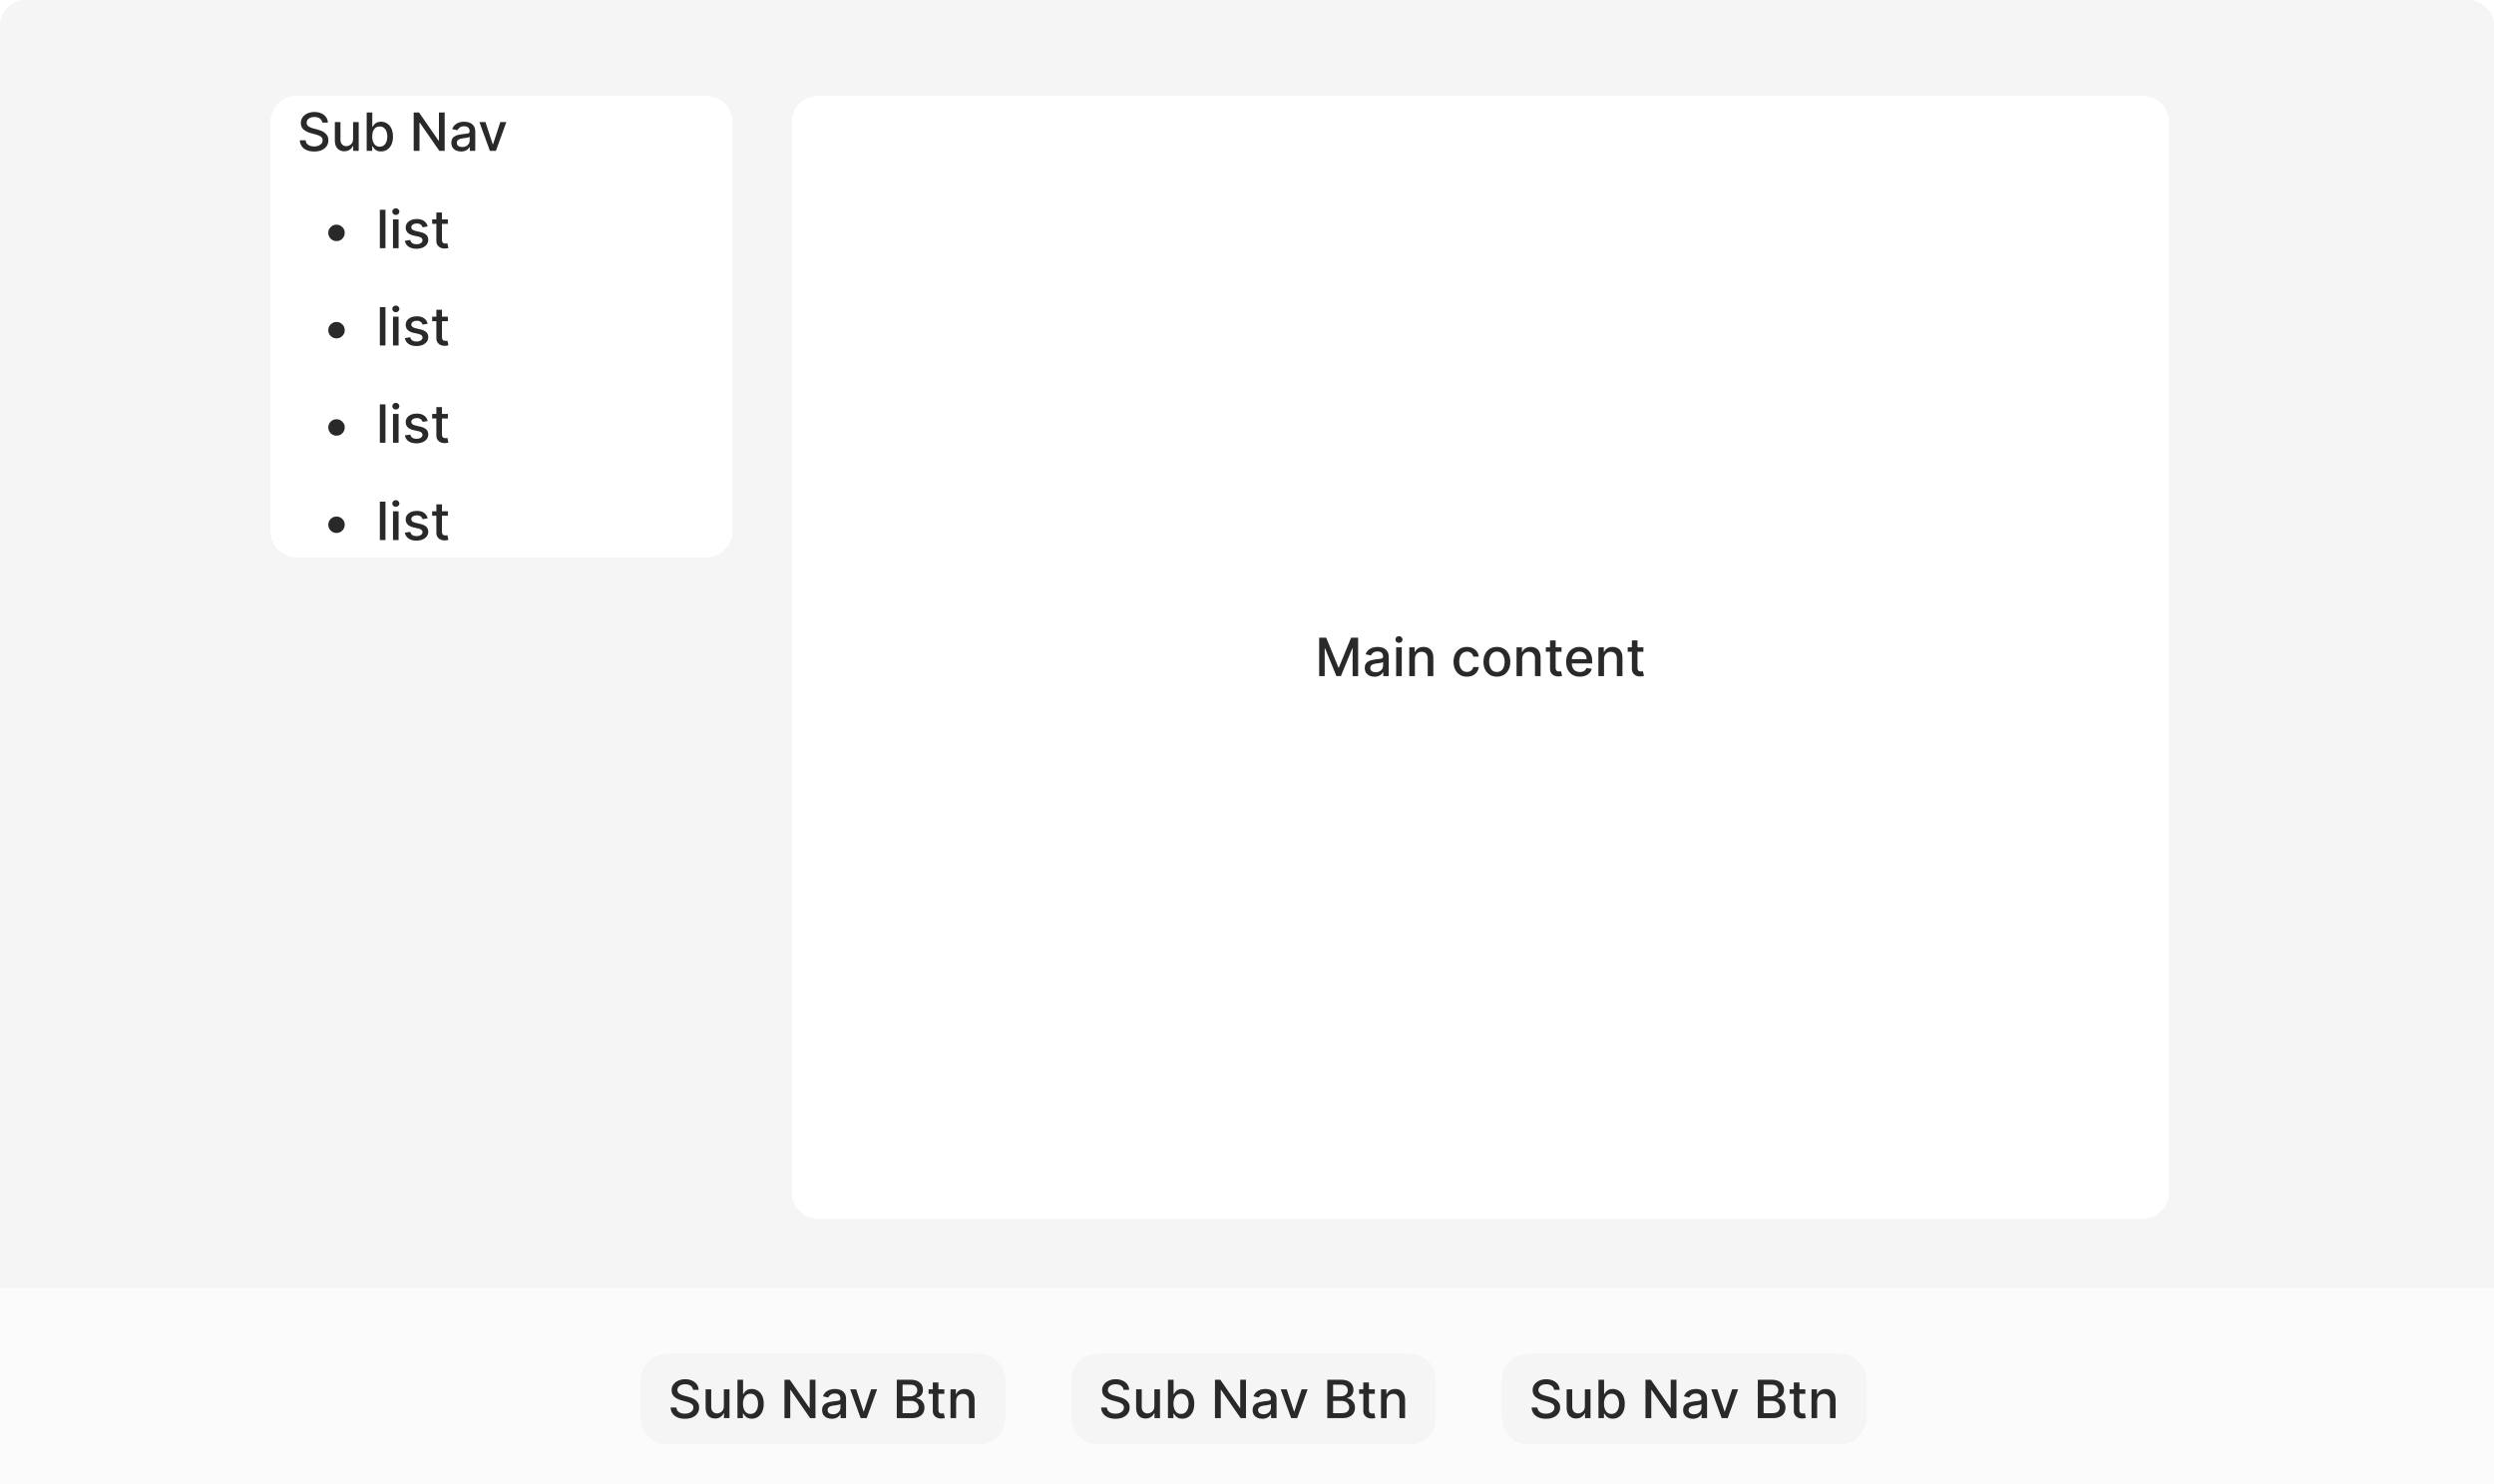<svg width="1512" height="900" viewBox="0 0 1512 900" fill="none" xmlns="http://www.w3.org/2000/svg">
<g clip-path="url(#clip0_1333_1031)">
<path d="M0 16C0 7.163 7.163 0 16 0H1496C1504.84 0 1512 7.163 1512 16V900H0V16Z" fill="#F5F5F5"/>
<rect width="1512" height="781" fill="#F5F5F5"/>
<g filter="url(#filter0_d_1333_1031)">
<path d="M160 66C160 57.163 167.163 50 176 50H424C432.837 50 440 57.163 440 66V314C440 322.837 432.837 330 424 330H176C167.163 330 160 322.837 160 314V66Z" fill="white" shape-rendering="crispEdges"/>
<path d="M191.375 66.341C191.254 65.265 190.754 64.432 189.875 63.841C188.996 63.242 187.89 62.943 186.557 62.943C185.602 62.943 184.777 63.095 184.08 63.398C183.383 63.693 182.841 64.102 182.455 64.625C182.076 65.14 181.886 65.727 181.886 66.386C181.886 66.939 182.015 67.417 182.273 67.818C182.538 68.22 182.883 68.557 183.307 68.829C183.739 69.095 184.201 69.318 184.693 69.5C185.186 69.674 185.659 69.818 186.114 69.932L188.386 70.523C189.129 70.704 189.89 70.951 190.67 71.261C191.451 71.572 192.174 71.981 192.841 72.489C193.508 72.996 194.045 73.625 194.455 74.375C194.871 75.125 195.08 76.023 195.08 77.068C195.08 78.386 194.739 79.557 194.057 80.579C193.383 81.602 192.402 82.409 191.114 83C189.833 83.591 188.284 83.886 186.466 83.886C184.723 83.886 183.216 83.61 181.943 83.057C180.67 82.504 179.674 81.72 178.955 80.704C178.235 79.682 177.837 78.47 177.761 77.068H181.284C181.352 77.909 181.625 78.61 182.102 79.171C182.587 79.724 183.205 80.136 183.955 80.409C184.712 80.674 185.542 80.807 186.443 80.807C187.436 80.807 188.318 80.651 189.091 80.341C189.871 80.023 190.485 79.583 190.932 79.023C191.379 78.454 191.602 77.792 191.602 77.034C191.602 76.345 191.405 75.78 191.011 75.341C190.625 74.901 190.098 74.538 189.432 74.25C188.773 73.962 188.027 73.708 187.193 73.489L184.443 72.739C182.58 72.231 181.102 71.485 180.011 70.5C178.928 69.515 178.386 68.212 178.386 66.591C178.386 65.25 178.75 64.079 179.477 63.08C180.205 62.08 181.189 61.303 182.432 60.75C183.674 60.189 185.076 59.909 186.636 59.909C188.212 59.909 189.602 60.186 190.807 60.739C192.019 61.292 192.973 62.053 193.67 63.023C194.367 63.985 194.731 65.091 194.761 66.341H191.375ZM210.06 76.261V66.046H213.469V83.5H210.128V80.477H209.946C209.545 81.409 208.901 82.186 208.014 82.807C207.135 83.421 206.041 83.727 204.73 83.727C203.609 83.727 202.616 83.481 201.753 82.989C200.897 82.489 200.223 81.75 199.73 80.773C199.245 79.796 199.003 78.587 199.003 77.148V66.046H202.401V76.739C202.401 77.928 202.73 78.875 203.389 79.579C204.048 80.284 204.904 80.636 205.957 80.636C206.594 80.636 207.226 80.477 207.855 80.159C208.491 79.841 209.018 79.36 209.435 78.716C209.859 78.072 210.067 77.254 210.06 76.261ZM218.307 83.5V60.227H221.705V68.875H221.909C222.106 68.511 222.39 68.091 222.761 67.614C223.133 67.136 223.648 66.72 224.307 66.364C224.966 66 225.837 65.818 226.92 65.818C228.33 65.818 229.587 66.174 230.693 66.886C231.799 67.599 232.667 68.625 233.295 69.966C233.932 71.307 234.25 72.921 234.25 74.807C234.25 76.693 233.936 78.311 233.307 79.659C232.678 81 231.814 82.034 230.716 82.761C229.617 83.481 228.364 83.841 226.955 83.841C225.894 83.841 225.027 83.663 224.352 83.307C223.686 82.951 223.163 82.534 222.784 82.057C222.405 81.579 222.114 81.155 221.909 80.784H221.625V83.5H218.307ZM221.636 74.773C221.636 76 221.814 77.076 222.17 78C222.527 78.924 223.042 79.648 223.716 80.171C224.39 80.686 225.216 80.943 226.193 80.943C227.208 80.943 228.057 80.674 228.739 80.136C229.42 79.591 229.936 78.852 230.284 77.921C230.64 76.989 230.818 75.939 230.818 74.773C230.818 73.621 230.644 72.587 230.295 71.671C229.955 70.754 229.439 70.03 228.75 69.5C228.068 68.97 227.216 68.704 226.193 68.704C225.208 68.704 224.375 68.958 223.693 69.466C223.019 69.974 222.508 70.682 222.159 71.591C221.811 72.5 221.636 73.561 221.636 74.773ZM265.591 60.227V83.5H262.364L250.534 66.432H250.318V83.5H246.807V60.227H250.057L261.898 77.318H262.114V60.227H265.591ZM275.52 83.886C274.414 83.886 273.414 83.682 272.52 83.273C271.626 82.856 270.918 82.254 270.395 81.466C269.88 80.678 269.622 79.712 269.622 78.568C269.622 77.583 269.812 76.773 270.19 76.136C270.569 75.5 271.08 74.996 271.724 74.625C272.368 74.254 273.088 73.974 273.884 73.784C274.679 73.595 275.49 73.451 276.315 73.352C277.361 73.231 278.209 73.133 278.861 73.057C279.512 72.974 279.986 72.841 280.281 72.659C280.577 72.477 280.724 72.182 280.724 71.773V71.693C280.724 70.701 280.444 69.932 279.884 69.386C279.33 68.841 278.505 68.568 277.406 68.568C276.262 68.568 275.361 68.822 274.702 69.329C274.05 69.829 273.599 70.386 273.349 71L270.156 70.273C270.535 69.212 271.088 68.356 271.815 67.704C272.55 67.046 273.395 66.568 274.349 66.273C275.304 65.97 276.308 65.818 277.361 65.818C278.058 65.818 278.796 65.901 279.577 66.068C280.365 66.227 281.099 66.523 281.781 66.954C282.471 67.386 283.035 68.004 283.474 68.807C283.914 69.602 284.134 70.636 284.134 71.909V83.5H280.815V81.114H280.679C280.459 81.553 280.13 81.985 279.69 82.409C279.251 82.833 278.687 83.186 277.997 83.466C277.308 83.746 276.482 83.886 275.52 83.886ZM276.259 81.159C277.198 81.159 278.001 80.974 278.668 80.602C279.342 80.231 279.853 79.746 280.202 79.148C280.558 78.542 280.736 77.894 280.736 77.204V74.954C280.615 75.076 280.38 75.189 280.031 75.296C279.69 75.394 279.3 75.481 278.861 75.557C278.421 75.625 277.993 75.689 277.577 75.75C277.16 75.803 276.812 75.849 276.531 75.886C275.872 75.97 275.27 76.11 274.724 76.307C274.187 76.504 273.755 76.788 273.429 77.159C273.111 77.523 272.952 78.008 272.952 78.614C272.952 79.454 273.262 80.091 273.884 80.523C274.505 80.947 275.296 81.159 276.259 81.159ZM302.966 66.046L296.636 83.5H293L286.659 66.046H290.307L294.727 79.477H294.909L299.318 66.046H302.966Z" fill="#292929"/>
<path d="M200.009 138.227C199.092 138.227 198.255 138.004 197.497 137.557C196.74 137.102 196.134 136.496 195.679 135.739C195.232 134.981 195.009 134.144 195.009 133.227C195.009 132.303 195.232 131.466 195.679 130.716C196.134 129.958 196.74 129.356 197.497 128.909C198.255 128.455 199.092 128.227 200.009 128.227C200.933 128.227 201.77 128.455 202.52 128.909C203.277 129.356 203.88 129.958 204.327 130.716C204.781 131.466 205.009 132.303 205.009 133.227C205.009 134.144 204.781 134.981 204.327 135.739C203.88 136.496 203.277 137.102 202.52 137.557C201.77 138.004 200.933 138.227 200.009 138.227ZM229.682 119.227V142.5H226.284V119.227H229.682ZM234.253 142.5V125.045H237.651V142.5H234.253ZM235.969 122.352C235.378 122.352 234.87 122.155 234.446 121.761C234.029 121.36 233.821 120.883 233.821 120.33C233.821 119.769 234.029 119.292 234.446 118.898C234.87 118.496 235.378 118.295 235.969 118.295C236.56 118.295 237.063 118.496 237.48 118.898C237.904 119.292 238.116 119.769 238.116 120.33C238.116 120.883 237.904 121.36 237.48 121.761C237.063 122.155 236.56 122.352 235.969 122.352ZM255.301 129.307L252.222 129.852C252.093 129.458 251.888 129.083 251.608 128.727C251.335 128.371 250.964 128.08 250.494 127.852C250.025 127.625 249.438 127.511 248.733 127.511C247.771 127.511 246.968 127.727 246.324 128.159C245.68 128.583 245.358 129.133 245.358 129.807C245.358 130.39 245.574 130.86 246.006 131.216C246.438 131.572 247.134 131.864 248.097 132.091L250.869 132.727C252.475 133.098 253.672 133.67 254.46 134.443C255.248 135.216 255.642 136.22 255.642 137.455C255.642 138.5 255.339 139.432 254.733 140.25C254.134 141.061 253.297 141.697 252.222 142.159C251.153 142.621 249.915 142.852 248.506 142.852C246.551 142.852 244.956 142.436 243.722 141.602C242.487 140.761 241.729 139.568 241.449 138.023L244.733 137.523C244.938 138.379 245.358 139.027 245.994 139.466C246.631 139.898 247.46 140.114 248.483 140.114C249.597 140.114 250.487 139.883 251.153 139.42C251.82 138.951 252.153 138.379 252.153 137.705C252.153 137.159 251.949 136.701 251.54 136.33C251.138 135.958 250.521 135.678 249.688 135.489L246.733 134.841C245.104 134.47 243.9 133.879 243.119 133.068C242.347 132.258 241.96 131.231 241.96 129.989C241.96 128.958 242.248 128.057 242.824 127.284C243.4 126.511 244.195 125.909 245.21 125.477C246.225 125.038 247.388 124.818 248.699 124.818C250.585 124.818 252.07 125.227 253.153 126.045C254.237 126.856 254.953 127.943 255.301 129.307ZM267.526 125.045V127.773H257.991V125.045H267.526ZM260.548 120.864H263.946V137.375C263.946 138.034 264.045 138.53 264.241 138.864C264.438 139.189 264.692 139.413 265.003 139.534C265.321 139.648 265.666 139.705 266.037 139.705C266.31 139.705 266.548 139.686 266.753 139.648C266.957 139.61 267.116 139.58 267.23 139.557L267.844 142.364C267.647 142.439 267.366 142.515 267.003 142.591C266.639 142.674 266.185 142.72 265.639 142.727C264.745 142.742 263.912 142.583 263.139 142.25C262.366 141.917 261.741 141.402 261.264 140.705C260.787 140.008 260.548 139.133 260.548 138.08V120.864Z" fill="#292929"/>
<path d="M200.009 197.227C199.092 197.227 198.255 197.004 197.497 196.557C196.74 196.102 196.134 195.496 195.679 194.739C195.232 193.981 195.009 193.144 195.009 192.227C195.009 191.303 195.232 190.466 195.679 189.716C196.134 188.958 196.74 188.356 197.497 187.909C198.255 187.455 199.092 187.227 200.009 187.227C200.933 187.227 201.77 187.455 202.52 187.909C203.277 188.356 203.88 188.958 204.327 189.716C204.781 190.466 205.009 191.303 205.009 192.227C205.009 193.144 204.781 193.981 204.327 194.739C203.88 195.496 203.277 196.102 202.52 196.557C201.77 197.004 200.933 197.227 200.009 197.227ZM229.682 178.227V201.5H226.284V178.227H229.682ZM234.253 201.5V184.045H237.651V201.5H234.253ZM235.969 181.352C235.378 181.352 234.87 181.155 234.446 180.761C234.029 180.36 233.821 179.883 233.821 179.33C233.821 178.769 234.029 178.292 234.446 177.898C234.87 177.496 235.378 177.295 235.969 177.295C236.56 177.295 237.063 177.496 237.48 177.898C237.904 178.292 238.116 178.769 238.116 179.33C238.116 179.883 237.904 180.36 237.48 180.761C237.063 181.155 236.56 181.352 235.969 181.352ZM255.301 188.307L252.222 188.852C252.093 188.458 251.888 188.083 251.608 187.727C251.335 187.371 250.964 187.08 250.494 186.852C250.025 186.625 249.438 186.511 248.733 186.511C247.771 186.511 246.968 186.727 246.324 187.159C245.68 187.583 245.358 188.133 245.358 188.807C245.358 189.39 245.574 189.86 246.006 190.216C246.438 190.572 247.134 190.864 248.097 191.091L250.869 191.727C252.475 192.098 253.672 192.67 254.46 193.443C255.248 194.216 255.642 195.22 255.642 196.455C255.642 197.5 255.339 198.432 254.733 199.25C254.134 200.061 253.297 200.697 252.222 201.159C251.153 201.621 249.915 201.852 248.506 201.852C246.551 201.852 244.956 201.436 243.722 200.602C242.487 199.761 241.729 198.568 241.449 197.023L244.733 196.523C244.938 197.379 245.358 198.027 245.994 198.466C246.631 198.898 247.46 199.114 248.483 199.114C249.597 199.114 250.487 198.883 251.153 198.42C251.82 197.951 252.153 197.379 252.153 196.705C252.153 196.159 251.949 195.701 251.54 195.33C251.138 194.958 250.521 194.678 249.688 194.489L246.733 193.841C245.104 193.47 243.9 192.879 243.119 192.068C242.347 191.258 241.96 190.231 241.96 188.989C241.96 187.958 242.248 187.057 242.824 186.284C243.4 185.511 244.195 184.909 245.21 184.477C246.225 184.038 247.388 183.818 248.699 183.818C250.585 183.818 252.07 184.227 253.153 185.045C254.237 185.856 254.953 186.943 255.301 188.307ZM267.526 184.045V186.773H257.991V184.045H267.526ZM260.548 179.864H263.946V196.375C263.946 197.034 264.045 197.53 264.241 197.864C264.438 198.189 264.692 198.413 265.003 198.534C265.321 198.648 265.666 198.705 266.037 198.705C266.31 198.705 266.548 198.686 266.753 198.648C266.957 198.61 267.116 198.58 267.23 198.557L267.844 201.364C267.647 201.439 267.366 201.515 267.003 201.591C266.639 201.674 266.185 201.72 265.639 201.727C264.745 201.742 263.912 201.583 263.139 201.25C262.366 200.917 261.741 200.402 261.264 199.705C260.787 199.008 260.548 198.133 260.548 197.08V179.864Z" fill="#292929"/>
<path d="M200.009 256.227C199.092 256.227 198.255 256.004 197.497 255.557C196.74 255.102 196.134 254.496 195.679 253.739C195.232 252.981 195.009 252.144 195.009 251.227C195.009 250.303 195.232 249.466 195.679 248.716C196.134 247.958 196.74 247.356 197.497 246.909C198.255 246.455 199.092 246.227 200.009 246.227C200.933 246.227 201.77 246.455 202.52 246.909C203.277 247.356 203.88 247.958 204.327 248.716C204.781 249.466 205.009 250.303 205.009 251.227C205.009 252.144 204.781 252.981 204.327 253.739C203.88 254.496 203.277 255.102 202.52 255.557C201.77 256.004 200.933 256.227 200.009 256.227ZM229.682 237.227V260.5H226.284V237.227H229.682ZM234.253 260.5V243.045H237.651V260.5H234.253ZM235.969 240.352C235.378 240.352 234.87 240.155 234.446 239.761C234.029 239.36 233.821 238.883 233.821 238.33C233.821 237.769 234.029 237.292 234.446 236.898C234.87 236.496 235.378 236.295 235.969 236.295C236.56 236.295 237.063 236.496 237.48 236.898C237.904 237.292 238.116 237.769 238.116 238.33C238.116 238.883 237.904 239.36 237.48 239.761C237.063 240.155 236.56 240.352 235.969 240.352ZM255.301 247.307L252.222 247.852C252.093 247.458 251.888 247.083 251.608 246.727C251.335 246.371 250.964 246.08 250.494 245.852C250.025 245.625 249.438 245.511 248.733 245.511C247.771 245.511 246.968 245.727 246.324 246.159C245.68 246.583 245.358 247.133 245.358 247.807C245.358 248.39 245.574 248.86 246.006 249.216C246.438 249.572 247.134 249.864 248.097 250.091L250.869 250.727C252.475 251.098 253.672 251.67 254.46 252.443C255.248 253.216 255.642 254.22 255.642 255.455C255.642 256.5 255.339 257.432 254.733 258.25C254.134 259.061 253.297 259.697 252.222 260.159C251.153 260.621 249.915 260.852 248.506 260.852C246.551 260.852 244.956 260.436 243.722 259.602C242.487 258.761 241.729 257.568 241.449 256.023L244.733 255.523C244.938 256.379 245.358 257.027 245.994 257.466C246.631 257.898 247.46 258.114 248.483 258.114C249.597 258.114 250.487 257.883 251.153 257.42C251.82 256.951 252.153 256.379 252.153 255.705C252.153 255.159 251.949 254.701 251.54 254.33C251.138 253.958 250.521 253.678 249.688 253.489L246.733 252.841C245.104 252.47 243.9 251.879 243.119 251.068C242.347 250.258 241.96 249.231 241.96 247.989C241.96 246.958 242.248 246.057 242.824 245.284C243.4 244.511 244.195 243.909 245.21 243.477C246.225 243.038 247.388 242.818 248.699 242.818C250.585 242.818 252.07 243.227 253.153 244.045C254.237 244.856 254.953 245.943 255.301 247.307ZM267.526 243.045V245.773H257.991V243.045H267.526ZM260.548 238.864H263.946V255.375C263.946 256.034 264.045 256.53 264.241 256.864C264.438 257.189 264.692 257.413 265.003 257.534C265.321 257.648 265.666 257.705 266.037 257.705C266.31 257.705 266.548 257.686 266.753 257.648C266.957 257.61 267.116 257.58 267.23 257.557L267.844 260.364C267.647 260.439 267.366 260.515 267.003 260.591C266.639 260.674 266.185 260.72 265.639 260.727C264.745 260.742 263.912 260.583 263.139 260.25C262.366 259.917 261.741 259.402 261.264 258.705C260.787 258.008 260.548 257.133 260.548 256.08V238.864Z" fill="#292929"/>
<path d="M200.009 315.227C199.092 315.227 198.255 315.004 197.497 314.557C196.74 314.102 196.134 313.496 195.679 312.739C195.232 311.981 195.009 311.144 195.009 310.227C195.009 309.303 195.232 308.466 195.679 307.716C196.134 306.958 196.74 306.356 197.497 305.909C198.255 305.455 199.092 305.227 200.009 305.227C200.933 305.227 201.77 305.455 202.52 305.909C203.277 306.356 203.88 306.958 204.327 307.716C204.781 308.466 205.009 309.303 205.009 310.227C205.009 311.144 204.781 311.981 204.327 312.739C203.88 313.496 203.277 314.102 202.52 314.557C201.77 315.004 200.933 315.227 200.009 315.227ZM229.682 296.227V319.5H226.284V296.227H229.682ZM234.253 319.5V302.045H237.651V319.5H234.253ZM235.969 299.352C235.378 299.352 234.87 299.155 234.446 298.761C234.029 298.36 233.821 297.883 233.821 297.33C233.821 296.769 234.029 296.292 234.446 295.898C234.87 295.496 235.378 295.295 235.969 295.295C236.56 295.295 237.063 295.496 237.48 295.898C237.904 296.292 238.116 296.769 238.116 297.33C238.116 297.883 237.904 298.36 237.48 298.761C237.063 299.155 236.56 299.352 235.969 299.352ZM255.301 306.307L252.222 306.852C252.093 306.458 251.888 306.083 251.608 305.727C251.335 305.371 250.964 305.08 250.494 304.852C250.025 304.625 249.438 304.511 248.733 304.511C247.771 304.511 246.968 304.727 246.324 305.159C245.68 305.583 245.358 306.133 245.358 306.807C245.358 307.39 245.574 307.86 246.006 308.216C246.438 308.572 247.134 308.864 248.097 309.091L250.869 309.727C252.475 310.098 253.672 310.67 254.46 311.443C255.248 312.216 255.642 313.22 255.642 314.455C255.642 315.5 255.339 316.432 254.733 317.25C254.134 318.061 253.297 318.697 252.222 319.159C251.153 319.621 249.915 319.852 248.506 319.852C246.551 319.852 244.956 319.436 243.722 318.602C242.487 317.761 241.729 316.568 241.449 315.023L244.733 314.523C244.938 315.379 245.358 316.027 245.994 316.466C246.631 316.898 247.46 317.114 248.483 317.114C249.597 317.114 250.487 316.883 251.153 316.42C251.82 315.951 252.153 315.379 252.153 314.705C252.153 314.159 251.949 313.701 251.54 313.33C251.138 312.958 250.521 312.678 249.688 312.489L246.733 311.841C245.104 311.47 243.9 310.879 243.119 310.068C242.347 309.258 241.96 308.231 241.96 306.989C241.96 305.958 242.248 305.057 242.824 304.284C243.4 303.511 244.195 302.909 245.21 302.477C246.225 302.038 247.388 301.818 248.699 301.818C250.585 301.818 252.07 302.227 253.153 303.045C254.237 303.856 254.953 304.943 255.301 306.307ZM267.526 302.045V304.773H257.991V302.045H267.526ZM260.548 297.864H263.946V314.375C263.946 315.034 264.045 315.53 264.241 315.864C264.438 316.189 264.692 316.413 265.003 316.534C265.321 316.648 265.666 316.705 266.037 316.705C266.31 316.705 266.548 316.686 266.753 316.648C266.957 316.61 267.116 316.58 267.23 316.557L267.844 319.364C267.647 319.439 267.366 319.515 267.003 319.591C266.639 319.674 266.185 319.72 265.639 319.727C264.745 319.742 263.912 319.583 263.139 319.25C262.366 318.917 261.741 318.402 261.264 317.705C260.787 317.008 260.548 316.133 260.548 315.08V297.864Z" fill="#292929"/>
</g>
<g filter="url(#filter1_d_1333_1031)">
<path d="M476 66C476 57.163 483.163 50 492 50H1295C1303.84 50 1311 57.163 1311 66V715C1311 723.837 1303.84 731 1295 731H492C483.163 731 476 723.837 476 715V66Z" fill="white" shape-rendering="crispEdges"/>
<path d="M795.76 378.727H800.021L807.43 396.818H807.703L815.112 378.727H819.374V402H816.033V385.159H815.817L808.953 401.966H806.18L799.317 385.148H799.101V402H795.76V378.727ZM829.286 402.386C828.179 402.386 827.179 402.182 826.286 401.773C825.392 401.356 824.683 400.754 824.161 399.966C823.645 399.178 823.388 398.212 823.388 397.068C823.388 396.083 823.577 395.273 823.956 394.636C824.335 394 824.846 393.496 825.49 393.125C826.134 392.754 826.854 392.473 827.649 392.284C828.445 392.095 829.255 391.951 830.081 391.852C831.126 391.731 831.975 391.633 832.626 391.557C833.278 391.473 833.751 391.341 834.047 391.159C834.342 390.977 834.49 390.682 834.49 390.273V390.193C834.49 389.201 834.21 388.432 833.649 387.886C833.096 387.341 832.27 387.068 831.172 387.068C830.028 387.068 829.126 387.322 828.467 387.83C827.816 388.33 827.365 388.886 827.115 389.5L823.922 388.773C824.301 387.712 824.854 386.856 825.581 386.205C826.316 385.545 827.161 385.068 828.115 384.773C829.07 384.47 830.073 384.318 831.126 384.318C831.823 384.318 832.562 384.402 833.342 384.568C834.13 384.727 834.865 385.023 835.547 385.455C836.236 385.886 836.801 386.504 837.24 387.307C837.679 388.102 837.899 389.136 837.899 390.409V402H834.581V399.614H834.445C834.225 400.053 833.895 400.485 833.456 400.909C833.017 401.333 832.452 401.686 831.763 401.966C831.073 402.246 830.248 402.386 829.286 402.386ZM830.024 399.659C830.964 399.659 831.767 399.473 832.433 399.102C833.107 398.731 833.619 398.246 833.967 397.648C834.323 397.042 834.501 396.394 834.501 395.705V393.455C834.38 393.576 834.145 393.689 833.797 393.795C833.456 393.894 833.066 393.981 832.626 394.057C832.187 394.125 831.759 394.189 831.342 394.25C830.926 394.303 830.577 394.348 830.297 394.386C829.638 394.47 829.036 394.61 828.49 394.807C827.952 395.004 827.52 395.288 827.195 395.659C826.876 396.023 826.717 396.508 826.717 397.114C826.717 397.955 827.028 398.591 827.649 399.023C828.27 399.447 829.062 399.659 830.024 399.659ZM842.425 402V384.545H845.822V402H842.425ZM844.141 381.852C843.55 381.852 843.042 381.655 842.618 381.261C842.201 380.86 841.993 380.383 841.993 379.83C841.993 379.269 842.201 378.792 842.618 378.398C843.042 377.996 843.55 377.795 844.141 377.795C844.732 377.795 845.235 377.996 845.652 378.398C846.076 378.792 846.288 379.269 846.288 379.83C846.288 380.383 846.076 380.86 845.652 381.261C845.235 381.655 844.732 381.852 844.141 381.852ZM853.791 391.636V402H850.393V384.545H853.655V387.386H853.871C854.272 386.462 854.901 385.72 855.757 385.159C856.621 384.598 857.708 384.318 859.018 384.318C860.208 384.318 861.25 384.568 862.143 385.068C863.037 385.561 863.731 386.295 864.223 387.273C864.715 388.25 864.962 389.458 864.962 390.898V402H861.564V391.307C861.564 390.042 861.234 389.053 860.575 388.341C859.916 387.621 859.011 387.261 857.859 387.261C857.071 387.261 856.371 387.432 855.757 387.773C855.151 388.114 854.67 388.614 854.314 389.273C853.965 389.924 853.791 390.712 853.791 391.636ZM885.339 402.352C883.65 402.352 882.196 401.97 880.976 401.205C879.764 400.432 878.832 399.367 878.18 398.011C877.529 396.655 877.203 395.102 877.203 393.352C877.203 391.58 877.536 390.015 878.203 388.659C878.87 387.295 879.809 386.231 881.021 385.466C882.233 384.701 883.661 384.318 885.305 384.318C886.631 384.318 887.813 384.564 888.851 385.057C889.889 385.542 890.726 386.223 891.362 387.102C892.006 387.981 892.389 389.008 892.51 390.182H889.203C889.021 389.364 888.605 388.659 887.953 388.068C887.309 387.477 886.446 387.182 885.362 387.182C884.415 387.182 883.586 387.432 882.874 387.932C882.169 388.424 881.62 389.129 881.226 390.045C880.832 390.955 880.635 392.03 880.635 393.273C880.635 394.545 880.828 395.644 881.214 396.568C881.601 397.492 882.146 398.208 882.851 398.716C883.563 399.223 884.4 399.477 885.362 399.477C886.006 399.477 886.589 399.36 887.112 399.125C887.643 398.883 888.086 398.538 888.442 398.091C888.805 397.644 889.059 397.106 889.203 396.477H892.51C892.389 397.606 892.021 398.614 891.408 399.5C890.794 400.386 889.972 401.083 888.942 401.591C887.919 402.098 886.718 402.352 885.339 402.352ZM903.496 402.352C901.859 402.352 900.431 401.977 899.212 401.227C897.992 400.477 897.045 399.428 896.371 398.08C895.696 396.731 895.359 395.155 895.359 393.352C895.359 391.542 895.696 389.958 896.371 388.602C897.045 387.246 897.992 386.193 899.212 385.443C900.431 384.693 901.859 384.318 903.496 384.318C905.132 384.318 906.56 384.693 907.78 385.443C909 386.193 909.946 387.246 910.621 388.602C911.295 389.958 911.632 391.542 911.632 393.352C911.632 395.155 911.295 396.731 910.621 398.08C909.946 399.428 909 400.477 907.78 401.227C906.56 401.977 905.132 402.352 903.496 402.352ZM903.507 399.5C904.568 399.5 905.446 399.22 906.143 398.659C906.84 398.098 907.356 397.352 907.689 396.42C908.03 395.489 908.2 394.462 908.2 393.341C908.2 392.227 908.03 391.205 907.689 390.273C907.356 389.333 906.84 388.58 906.143 388.011C905.446 387.443 904.568 387.159 903.507 387.159C902.439 387.159 901.553 387.443 900.848 388.011C900.151 388.58 899.632 389.333 899.291 390.273C898.958 391.205 898.791 392.227 898.791 393.341C898.791 394.462 898.958 395.489 899.291 396.42C899.632 397.352 900.151 398.098 900.848 398.659C901.553 399.22 902.439 399.5 903.507 399.5ZM918.822 391.636V402H915.425V384.545H918.686V387.386H918.902C919.304 386.462 919.932 385.72 920.788 385.159C921.652 384.598 922.739 384.318 924.05 384.318C925.239 384.318 926.281 384.568 927.175 385.068C928.069 385.561 928.762 386.295 929.254 387.273C929.747 388.25 929.993 389.458 929.993 390.898V402H926.595V391.307C926.595 390.042 926.266 389.053 925.607 388.341C924.947 387.621 924.042 387.261 922.891 387.261C922.103 387.261 921.402 387.432 920.788 387.773C920.182 388.114 919.701 388.614 919.345 389.273C918.997 389.924 918.822 390.712 918.822 391.636ZM942.697 384.545V387.273H933.163V384.545H942.697ZM935.72 380.364H939.118V396.875C939.118 397.534 939.216 398.03 939.413 398.364C939.61 398.689 939.864 398.913 940.175 399.034C940.493 399.148 940.838 399.205 941.209 399.205C941.482 399.205 941.72 399.186 941.925 399.148C942.129 399.11 942.288 399.08 942.402 399.057L943.016 401.864C942.819 401.939 942.538 402.015 942.175 402.091C941.811 402.174 941.357 402.22 940.811 402.227C939.917 402.242 939.084 402.083 938.311 401.75C937.538 401.417 936.913 400.902 936.436 400.205C935.959 399.508 935.72 398.633 935.72 397.58V380.364ZM953.791 402.352C952.071 402.352 950.59 401.985 949.348 401.25C948.113 400.508 947.159 399.466 946.484 398.125C945.818 396.777 945.484 395.197 945.484 393.386C945.484 391.598 945.818 390.023 946.484 388.659C947.159 387.295 948.098 386.231 949.303 385.466C950.515 384.701 951.931 384.318 953.553 384.318C954.537 384.318 955.492 384.481 956.416 384.807C957.34 385.133 958.17 385.644 958.905 386.341C959.64 387.038 960.219 387.943 960.643 389.057C961.068 390.163 961.28 391.508 961.28 393.091V394.295H947.405V391.75H957.95C957.95 390.856 957.768 390.064 957.405 389.375C957.041 388.678 956.53 388.129 955.871 387.727C955.219 387.326 954.454 387.125 953.575 387.125C952.621 387.125 951.787 387.36 951.075 387.83C950.371 388.292 949.825 388.898 949.439 389.648C949.06 390.39 948.871 391.197 948.871 392.068V394.057C948.871 395.223 949.075 396.216 949.484 397.034C949.901 397.852 950.481 398.477 951.223 398.909C951.965 399.333 952.833 399.545 953.825 399.545C954.469 399.545 955.056 399.455 955.587 399.273C956.117 399.083 956.575 398.803 956.962 398.432C957.348 398.061 957.643 397.602 957.848 397.057L961.064 397.636C960.806 398.583 960.344 399.413 959.678 400.125C959.018 400.83 958.189 401.379 957.189 401.773C956.196 402.159 955.064 402.352 953.791 402.352ZM968.447 391.636V402H965.05V384.545H968.311V387.386H968.527C968.929 386.462 969.557 385.72 970.413 385.159C971.277 384.598 972.364 384.318 973.675 384.318C974.864 384.318 975.906 384.568 976.8 385.068C977.694 385.561 978.387 386.295 978.879 387.273C979.372 388.25 979.618 389.458 979.618 390.898V402H976.22V391.307C976.22 390.042 975.891 389.053 975.232 388.341C974.572 387.621 973.667 387.261 972.516 387.261C971.728 387.261 971.027 387.432 970.413 387.773C969.807 388.114 969.326 388.614 968.97 389.273C968.622 389.924 968.447 390.712 968.447 391.636ZM992.322 384.545V387.273H982.788V384.545H992.322ZM985.345 380.364H988.743V396.875C988.743 397.534 988.841 398.03 989.038 398.364C989.235 398.689 989.489 398.913 989.8 399.034C990.118 399.148 990.463 399.205 990.834 399.205C991.107 399.205 991.345 399.186 991.55 399.148C991.754 399.11 991.913 399.08 992.027 399.057L992.641 401.864C992.444 401.939 992.163 402.015 991.8 402.091C991.436 402.174 990.982 402.22 990.436 402.227C989.542 402.242 988.709 402.083 987.936 401.75C987.163 401.417 986.538 400.902 986.061 400.205C985.584 399.508 985.345 398.633 985.345 397.58V380.364Z" fill="#292929"/>
</g>
<rect width="1512" height="119" transform="translate(0 781)" fill="white" fill-opacity="0.6"/>
<g filter="url(#filter2_d_1333_1031)">
<path d="M384.5 829C384.5 820.163 391.663 813 400.5 813H589.5C598.337 813 605.5 820.163 605.5 829V852C605.5 860.837 598.337 868 589.5 868H400.5C391.663 868 384.5 860.837 384.5 852V829Z" fill="#F5F5F5" shape-rendering="crispEdges"/>
<path d="M416.156 834.841C416.035 833.765 415.535 832.932 414.656 832.341C413.777 831.742 412.671 831.443 411.338 831.443C410.384 831.443 409.558 831.595 408.861 831.898C408.164 832.193 407.622 832.602 407.236 833.125C406.857 833.64 406.668 834.227 406.668 834.886C406.668 835.439 406.796 835.917 407.054 836.318C407.319 836.72 407.664 837.057 408.088 837.33C408.52 837.595 408.982 837.818 409.474 838C409.967 838.174 410.44 838.318 410.895 838.432L413.168 839.023C413.91 839.205 414.671 839.451 415.452 839.761C416.232 840.072 416.955 840.481 417.622 840.989C418.289 841.496 418.827 842.125 419.236 842.875C419.652 843.625 419.861 844.523 419.861 845.568C419.861 846.886 419.52 848.057 418.838 849.08C418.164 850.102 417.183 850.909 415.895 851.5C414.615 852.091 413.065 852.386 411.247 852.386C409.505 852.386 407.997 852.11 406.724 851.557C405.452 851.004 404.455 850.22 403.736 849.205C403.016 848.182 402.618 846.97 402.543 845.568H406.065C406.134 846.409 406.406 847.11 406.884 847.67C407.368 848.223 407.986 848.636 408.736 848.909C409.493 849.174 410.323 849.307 411.224 849.307C412.217 849.307 413.099 849.152 413.872 848.841C414.652 848.523 415.266 848.083 415.713 847.523C416.16 846.955 416.384 846.292 416.384 845.534C416.384 844.845 416.187 844.28 415.793 843.841C415.406 843.402 414.88 843.038 414.213 842.75C413.554 842.462 412.808 842.208 411.974 841.989L409.224 841.239C407.361 840.731 405.884 839.985 404.793 839C403.709 838.015 403.168 836.712 403.168 835.091C403.168 833.75 403.531 832.58 404.259 831.58C404.986 830.58 405.971 829.803 407.213 829.25C408.455 828.689 409.857 828.409 411.418 828.409C412.993 828.409 414.384 828.686 415.588 829.239C416.8 829.792 417.755 830.553 418.452 831.523C419.149 832.485 419.512 833.591 419.543 834.841H416.156ZM434.841 844.761V834.545H438.25V852H434.909V848.977H434.727C434.326 849.909 433.682 850.686 432.795 851.307C431.917 851.92 430.822 852.227 429.511 852.227C428.39 852.227 427.398 851.981 426.534 851.489C425.678 850.989 425.004 850.25 424.511 849.273C424.027 848.295 423.784 847.087 423.784 845.648V834.545H427.182V845.239C427.182 846.428 427.511 847.375 428.17 848.08C428.83 848.784 429.686 849.136 430.739 849.136C431.375 849.136 432.008 848.977 432.636 848.659C433.273 848.341 433.799 847.86 434.216 847.216C434.64 846.572 434.848 845.754 434.841 844.761ZM443.088 852V828.727H446.486V837.375H446.69C446.887 837.011 447.171 836.591 447.543 836.114C447.914 835.636 448.429 835.22 449.088 834.864C449.747 834.5 450.618 834.318 451.702 834.318C453.111 834.318 454.368 834.674 455.474 835.386C456.58 836.098 457.448 837.125 458.077 838.466C458.713 839.807 459.031 841.42 459.031 843.307C459.031 845.193 458.717 846.811 458.088 848.159C457.459 849.5 456.596 850.534 455.497 851.261C454.399 851.981 453.145 852.341 451.736 852.341C450.675 852.341 449.808 852.163 449.134 851.807C448.467 851.451 447.944 851.034 447.565 850.557C447.187 850.08 446.895 849.655 446.69 849.284H446.406V852H443.088ZM446.418 843.273C446.418 844.5 446.596 845.576 446.952 846.5C447.308 847.424 447.823 848.148 448.497 848.67C449.171 849.186 449.997 849.443 450.974 849.443C451.99 849.443 452.838 849.174 453.52 848.636C454.202 848.091 454.717 847.352 455.065 846.42C455.421 845.489 455.599 844.439 455.599 843.273C455.599 842.121 455.425 841.087 455.077 840.17C454.736 839.254 454.221 838.53 453.531 838C452.849 837.47 451.997 837.205 450.974 837.205C449.99 837.205 449.156 837.458 448.474 837.966C447.8 838.473 447.289 839.182 446.94 840.091C446.592 841 446.418 842.061 446.418 843.273ZM490.372 828.727V852H487.145L475.315 834.932H475.099V852H471.588V828.727H474.838L486.679 845.818H486.895V828.727H490.372ZM500.301 852.386C499.195 852.386 498.195 852.182 497.301 851.773C496.407 851.356 495.699 850.754 495.176 849.966C494.661 849.178 494.403 848.212 494.403 847.068C494.403 846.083 494.593 845.273 494.972 844.636C495.35 844 495.862 843.496 496.506 843.125C497.15 842.754 497.869 842.473 498.665 842.284C499.46 842.095 500.271 841.951 501.097 841.852C502.142 841.731 502.991 841.633 503.642 841.557C504.294 841.473 504.767 841.341 505.062 841.159C505.358 840.977 505.506 840.682 505.506 840.273V840.193C505.506 839.201 505.225 838.432 504.665 837.886C504.112 837.341 503.286 837.068 502.188 837.068C501.044 837.068 500.142 837.322 499.483 837.83C498.831 838.33 498.381 838.886 498.131 839.5L494.938 838.773C495.316 837.712 495.869 836.856 496.597 836.205C497.331 835.545 498.176 835.068 499.131 834.773C500.085 834.47 501.089 834.318 502.142 834.318C502.839 834.318 503.578 834.402 504.358 834.568C505.146 834.727 505.881 835.023 506.562 835.455C507.252 835.886 507.816 836.504 508.256 837.307C508.695 838.102 508.915 839.136 508.915 840.409V852H505.597V849.614H505.46C505.241 850.053 504.911 850.485 504.472 850.909C504.032 851.333 503.468 851.686 502.778 851.966C502.089 852.246 501.263 852.386 500.301 852.386ZM501.04 849.659C501.979 849.659 502.782 849.473 503.449 849.102C504.123 848.731 504.634 848.246 504.983 847.648C505.339 847.042 505.517 846.394 505.517 845.705V843.455C505.396 843.576 505.161 843.689 504.812 843.795C504.472 843.894 504.081 843.981 503.642 844.057C503.203 844.125 502.775 844.189 502.358 844.25C501.941 844.303 501.593 844.348 501.312 844.386C500.653 844.47 500.051 844.61 499.506 844.807C498.968 845.004 498.536 845.288 498.21 845.659C497.892 846.023 497.733 846.508 497.733 847.114C497.733 847.955 498.044 848.591 498.665 849.023C499.286 849.447 500.078 849.659 501.04 849.659ZM527.747 834.545L521.418 852H517.781L511.44 834.545H515.088L519.509 847.977H519.69L524.099 834.545H527.747ZM539.682 852V828.727H548.205C549.856 828.727 551.223 829 552.307 829.545C553.39 830.083 554.201 830.814 554.739 831.739C555.277 832.655 555.545 833.689 555.545 834.841C555.545 835.811 555.367 836.629 555.011 837.295C554.655 837.955 554.178 838.485 553.58 838.886C552.989 839.28 552.337 839.568 551.625 839.75V839.977C552.398 840.015 553.152 840.265 553.886 840.727C554.629 841.182 555.242 841.83 555.727 842.67C556.212 843.511 556.455 844.534 556.455 845.739C556.455 846.928 556.174 847.996 555.614 848.943C555.061 849.883 554.205 850.629 553.045 851.182C551.886 851.727 550.405 852 548.602 852H539.682ZM543.193 848.989H548.261C549.943 848.989 551.148 848.663 551.875 848.011C552.602 847.36 552.966 846.545 552.966 845.568C552.966 844.833 552.78 844.159 552.409 843.545C552.038 842.932 551.508 842.443 550.818 842.08C550.136 841.716 549.326 841.534 548.386 841.534H543.193V848.989ZM543.193 838.795H547.898C548.686 838.795 549.394 838.644 550.023 838.341C550.659 838.038 551.163 837.614 551.534 837.068C551.913 836.515 552.102 835.864 552.102 835.114C552.102 834.152 551.765 833.345 551.091 832.693C550.417 832.042 549.383 831.716 547.989 831.716H543.193V838.795ZM568.494 834.545V837.273H558.96V834.545H568.494ZM561.517 830.364H564.915V846.875C564.915 847.534 565.013 848.03 565.21 848.364C565.407 848.689 565.661 848.913 565.972 849.034C566.29 849.148 566.634 849.205 567.006 849.205C567.278 849.205 567.517 849.186 567.722 849.148C567.926 849.11 568.085 849.08 568.199 849.057L568.812 851.864C568.616 851.939 568.335 852.015 567.972 852.091C567.608 852.174 567.153 852.22 566.608 852.227C565.714 852.242 564.881 852.083 564.108 851.75C563.335 851.417 562.71 850.902 562.233 850.205C561.756 849.508 561.517 848.633 561.517 847.58V830.364ZM575.651 841.636V852H572.253V834.545H575.514V837.386H575.73C576.132 836.462 576.76 835.72 577.616 835.159C578.48 834.598 579.567 834.318 580.878 834.318C582.067 834.318 583.109 834.568 584.003 835.068C584.897 835.561 585.59 836.295 586.082 837.273C586.575 838.25 586.821 839.458 586.821 840.898V852H583.423V841.307C583.423 840.042 583.094 839.053 582.435 838.341C581.776 837.621 580.87 837.261 579.719 837.261C578.931 837.261 578.23 837.432 577.616 837.773C577.01 838.114 576.529 838.614 576.173 839.273C575.825 839.924 575.651 840.712 575.651 841.636Z" fill="#292929"/>
</g>
<g filter="url(#filter3_d_1333_1031)">
<path d="M645.5 829C645.5 820.163 652.663 813 661.5 813H850.5C859.337 813 866.5 820.163 866.5 829V852C866.5 860.837 859.337 868 850.5 868H661.5C652.663 868 645.5 860.837 645.5 852V829Z" fill="#F5F5F5" shape-rendering="crispEdges"/>
<path d="M677.156 834.841C677.035 833.765 676.535 832.932 675.656 832.341C674.777 831.742 673.671 831.443 672.338 831.443C671.384 831.443 670.558 831.595 669.861 831.898C669.164 832.193 668.622 832.602 668.236 833.125C667.857 833.64 667.668 834.227 667.668 834.886C667.668 835.439 667.796 835.917 668.054 836.318C668.319 836.72 668.664 837.057 669.088 837.33C669.52 837.595 669.982 837.818 670.474 838C670.967 838.174 671.44 838.318 671.895 838.432L674.168 839.023C674.91 839.205 675.671 839.451 676.452 839.761C677.232 840.072 677.955 840.481 678.622 840.989C679.289 841.496 679.827 842.125 680.236 842.875C680.652 843.625 680.861 844.523 680.861 845.568C680.861 846.886 680.52 848.057 679.838 849.08C679.164 850.102 678.183 850.909 676.895 851.5C675.615 852.091 674.065 852.386 672.247 852.386C670.505 852.386 668.997 852.11 667.724 851.557C666.452 851.004 665.455 850.22 664.736 849.205C664.016 848.182 663.618 846.97 663.543 845.568H667.065C667.134 846.409 667.406 847.11 667.884 847.67C668.368 848.223 668.986 848.636 669.736 848.909C670.493 849.174 671.323 849.307 672.224 849.307C673.217 849.307 674.099 849.152 674.872 848.841C675.652 848.523 676.266 848.083 676.713 847.523C677.16 846.955 677.384 846.292 677.384 845.534C677.384 844.845 677.187 844.28 676.793 843.841C676.406 843.402 675.88 843.038 675.213 842.75C674.554 842.462 673.808 842.208 672.974 841.989L670.224 841.239C668.361 840.731 666.884 839.985 665.793 839C664.709 838.015 664.168 836.712 664.168 835.091C664.168 833.75 664.531 832.58 665.259 831.58C665.986 830.58 666.971 829.803 668.213 829.25C669.455 828.689 670.857 828.409 672.418 828.409C673.993 828.409 675.384 828.686 676.588 829.239C677.8 829.792 678.755 830.553 679.452 831.523C680.149 832.485 680.512 833.591 680.543 834.841H677.156ZM695.841 844.761V834.545H699.25V852H695.909V848.977H695.727C695.326 849.909 694.682 850.686 693.795 851.307C692.917 851.92 691.822 852.227 690.511 852.227C689.39 852.227 688.398 851.981 687.534 851.489C686.678 850.989 686.004 850.25 685.511 849.273C685.027 848.295 684.784 847.087 684.784 845.648V834.545H688.182V845.239C688.182 846.428 688.511 847.375 689.17 848.08C689.83 848.784 690.686 849.136 691.739 849.136C692.375 849.136 693.008 848.977 693.636 848.659C694.273 848.341 694.799 847.86 695.216 847.216C695.64 846.572 695.848 845.754 695.841 844.761ZM704.088 852V828.727H707.486V837.375H707.69C707.887 837.011 708.171 836.591 708.543 836.114C708.914 835.636 709.429 835.22 710.088 834.864C710.747 834.5 711.618 834.318 712.702 834.318C714.111 834.318 715.368 834.674 716.474 835.386C717.58 836.098 718.448 837.125 719.077 838.466C719.713 839.807 720.031 841.42 720.031 843.307C720.031 845.193 719.717 846.811 719.088 848.159C718.459 849.5 717.596 850.534 716.497 851.261C715.399 851.981 714.145 852.341 712.736 852.341C711.675 852.341 710.808 852.163 710.134 851.807C709.467 851.451 708.944 851.034 708.565 850.557C708.187 850.08 707.895 849.655 707.69 849.284H707.406V852H704.088ZM707.418 843.273C707.418 844.5 707.596 845.576 707.952 846.5C708.308 847.424 708.823 848.148 709.497 848.67C710.171 849.186 710.997 849.443 711.974 849.443C712.99 849.443 713.838 849.174 714.52 848.636C715.202 848.091 715.717 847.352 716.065 846.42C716.421 845.489 716.599 844.439 716.599 843.273C716.599 842.121 716.425 841.087 716.077 840.17C715.736 839.254 715.221 838.53 714.531 838C713.849 837.47 712.997 837.205 711.974 837.205C710.99 837.205 710.156 837.458 709.474 837.966C708.8 838.473 708.289 839.182 707.94 840.091C707.592 841 707.418 842.061 707.418 843.273ZM751.372 828.727V852H748.145L736.315 834.932H736.099V852H732.588V828.727H735.838L747.679 845.818H747.895V828.727H751.372ZM761.301 852.386C760.195 852.386 759.195 852.182 758.301 851.773C757.407 851.356 756.699 850.754 756.176 849.966C755.661 849.178 755.403 848.212 755.403 847.068C755.403 846.083 755.593 845.273 755.972 844.636C756.35 844 756.862 843.496 757.506 843.125C758.15 842.754 758.869 842.473 759.665 842.284C760.46 842.095 761.271 841.951 762.097 841.852C763.142 841.731 763.991 841.633 764.642 841.557C765.294 841.473 765.767 841.341 766.062 841.159C766.358 840.977 766.506 840.682 766.506 840.273V840.193C766.506 839.201 766.225 838.432 765.665 837.886C765.112 837.341 764.286 837.068 763.188 837.068C762.044 837.068 761.142 837.322 760.483 837.83C759.831 838.33 759.381 838.886 759.131 839.5L755.938 838.773C756.316 837.712 756.869 836.856 757.597 836.205C758.331 835.545 759.176 835.068 760.131 834.773C761.085 834.47 762.089 834.318 763.142 834.318C763.839 834.318 764.578 834.402 765.358 834.568C766.146 834.727 766.881 835.023 767.562 835.455C768.252 835.886 768.816 836.504 769.256 837.307C769.695 838.102 769.915 839.136 769.915 840.409V852H766.597V849.614H766.46C766.241 850.053 765.911 850.485 765.472 850.909C765.032 851.333 764.468 851.686 763.778 851.966C763.089 852.246 762.263 852.386 761.301 852.386ZM762.04 849.659C762.979 849.659 763.782 849.473 764.449 849.102C765.123 848.731 765.634 848.246 765.983 847.648C766.339 847.042 766.517 846.394 766.517 845.705V843.455C766.396 843.576 766.161 843.689 765.812 843.795C765.472 843.894 765.081 843.981 764.642 844.057C764.203 844.125 763.775 844.189 763.358 844.25C762.941 844.303 762.593 844.348 762.312 844.386C761.653 844.47 761.051 844.61 760.506 844.807C759.968 845.004 759.536 845.288 759.21 845.659C758.892 846.023 758.733 846.508 758.733 847.114C758.733 847.955 759.044 848.591 759.665 849.023C760.286 849.447 761.078 849.659 762.04 849.659ZM788.747 834.545L782.418 852H778.781L772.44 834.545H776.088L780.509 847.977H780.69L785.099 834.545H788.747ZM800.682 852V828.727H809.205C810.856 828.727 812.223 829 813.307 829.545C814.39 830.083 815.201 830.814 815.739 831.739C816.277 832.655 816.545 833.689 816.545 834.841C816.545 835.811 816.367 836.629 816.011 837.295C815.655 837.955 815.178 838.485 814.58 838.886C813.989 839.28 813.337 839.568 812.625 839.75V839.977C813.398 840.015 814.152 840.265 814.886 840.727C815.629 841.182 816.242 841.83 816.727 842.67C817.212 843.511 817.455 844.534 817.455 845.739C817.455 846.928 817.174 847.996 816.614 848.943C816.061 849.883 815.205 850.629 814.045 851.182C812.886 851.727 811.405 852 809.602 852H800.682ZM804.193 848.989H809.261C810.943 848.989 812.148 848.663 812.875 848.011C813.602 847.36 813.966 846.545 813.966 845.568C813.966 844.833 813.78 844.159 813.409 843.545C813.038 842.932 812.508 842.443 811.818 842.08C811.136 841.716 810.326 841.534 809.386 841.534H804.193V848.989ZM804.193 838.795H808.898C809.686 838.795 810.394 838.644 811.023 838.341C811.659 838.038 812.163 837.614 812.534 837.068C812.913 836.515 813.102 835.864 813.102 835.114C813.102 834.152 812.765 833.345 812.091 832.693C811.417 832.042 810.383 831.716 808.989 831.716H804.193V838.795ZM829.494 834.545V837.273H819.96V834.545H829.494ZM822.517 830.364H825.915V846.875C825.915 847.534 826.013 848.03 826.21 848.364C826.407 848.689 826.661 848.913 826.972 849.034C827.29 849.148 827.634 849.205 828.006 849.205C828.278 849.205 828.517 849.186 828.722 849.148C828.926 849.11 829.085 849.08 829.199 849.057L829.812 851.864C829.616 851.939 829.335 852.015 828.972 852.091C828.608 852.174 828.153 852.22 827.608 852.227C826.714 852.242 825.881 852.083 825.108 851.75C824.335 851.417 823.71 850.902 823.233 850.205C822.756 849.508 822.517 848.633 822.517 847.58V830.364ZM836.651 841.636V852H833.253V834.545H836.514V837.386H836.73C837.132 836.462 837.76 835.72 838.616 835.159C839.48 834.598 840.567 834.318 841.878 834.318C843.067 834.318 844.109 834.568 845.003 835.068C845.897 835.561 846.59 836.295 847.082 837.273C847.575 838.25 847.821 839.458 847.821 840.898V852H844.423V841.307C844.423 840.042 844.094 839.053 843.435 838.341C842.776 837.621 841.87 837.261 840.719 837.261C839.931 837.261 839.23 837.432 838.616 837.773C838.01 838.114 837.529 838.614 837.173 839.273C836.825 839.924 836.651 840.712 836.651 841.636Z" fill="#292929"/>
</g>
<g filter="url(#filter4_d_1333_1031)">
<path d="M906.5 829C906.5 820.163 913.663 813 922.5 813H1111.5C1120.34 813 1127.5 820.163 1127.5 829V852C1127.5 860.837 1120.34 868 1111.5 868H922.5C913.663 868 906.5 860.837 906.5 852V829Z" fill="#F5F5F5" shape-rendering="crispEdges"/>
<path d="M938.156 834.841C938.035 833.765 937.535 832.932 936.656 832.341C935.777 831.742 934.671 831.443 933.338 831.443C932.384 831.443 931.558 831.595 930.861 831.898C930.164 832.193 929.622 832.602 929.236 833.125C928.857 833.64 928.668 834.227 928.668 834.886C928.668 835.439 928.796 835.917 929.054 836.318C929.319 836.72 929.664 837.057 930.088 837.33C930.52 837.595 930.982 837.818 931.474 838C931.967 838.174 932.44 838.318 932.895 838.432L935.168 839.023C935.91 839.205 936.671 839.451 937.452 839.761C938.232 840.072 938.955 840.481 939.622 840.989C940.289 841.496 940.827 842.125 941.236 842.875C941.652 843.625 941.861 844.523 941.861 845.568C941.861 846.886 941.52 848.057 940.838 849.08C940.164 850.102 939.183 850.909 937.895 851.5C936.615 852.091 935.065 852.386 933.247 852.386C931.505 852.386 929.997 852.11 928.724 851.557C927.452 851.004 926.455 850.22 925.736 849.205C925.016 848.182 924.618 846.97 924.543 845.568H928.065C928.134 846.409 928.406 847.11 928.884 847.67C929.368 848.223 929.986 848.636 930.736 848.909C931.493 849.174 932.323 849.307 933.224 849.307C934.217 849.307 935.099 849.152 935.872 848.841C936.652 848.523 937.266 848.083 937.713 847.523C938.16 846.955 938.384 846.292 938.384 845.534C938.384 844.845 938.187 844.28 937.793 843.841C937.406 843.402 936.88 843.038 936.213 842.75C935.554 842.462 934.808 842.208 933.974 841.989L931.224 841.239C929.361 840.731 927.884 839.985 926.793 839C925.709 838.015 925.168 836.712 925.168 835.091C925.168 833.75 925.531 832.58 926.259 831.58C926.986 830.58 927.971 829.803 929.213 829.25C930.455 828.689 931.857 828.409 933.418 828.409C934.993 828.409 936.384 828.686 937.588 829.239C938.8 829.792 939.755 830.553 940.452 831.523C941.149 832.485 941.512 833.591 941.543 834.841H938.156ZM956.841 844.761V834.545H960.25V852H956.909V848.977H956.727C956.326 849.909 955.682 850.686 954.795 851.307C953.917 851.92 952.822 852.227 951.511 852.227C950.39 852.227 949.398 851.981 948.534 851.489C947.678 850.989 947.004 850.25 946.511 849.273C946.027 848.295 945.784 847.087 945.784 845.648V834.545H949.182V845.239C949.182 846.428 949.511 847.375 950.17 848.08C950.83 848.784 951.686 849.136 952.739 849.136C953.375 849.136 954.008 848.977 954.636 848.659C955.273 848.341 955.799 847.86 956.216 847.216C956.64 846.572 956.848 845.754 956.841 844.761ZM965.088 852V828.727H968.486V837.375H968.69C968.887 837.011 969.171 836.591 969.543 836.114C969.914 835.636 970.429 835.22 971.088 834.864C971.747 834.5 972.618 834.318 973.702 834.318C975.111 834.318 976.368 834.674 977.474 835.386C978.58 836.098 979.448 837.125 980.077 838.466C980.713 839.807 981.031 841.42 981.031 843.307C981.031 845.193 980.717 846.811 980.088 848.159C979.459 849.5 978.596 850.534 977.497 851.261C976.399 851.981 975.145 852.341 973.736 852.341C972.675 852.341 971.808 852.163 971.134 851.807C970.467 851.451 969.944 851.034 969.565 850.557C969.187 850.08 968.895 849.655 968.69 849.284H968.406V852H965.088ZM968.418 843.273C968.418 844.5 968.596 845.576 968.952 846.5C969.308 847.424 969.823 848.148 970.497 848.67C971.171 849.186 971.997 849.443 972.974 849.443C973.99 849.443 974.838 849.174 975.52 848.636C976.202 848.091 976.717 847.352 977.065 846.42C977.421 845.489 977.599 844.439 977.599 843.273C977.599 842.121 977.425 841.087 977.077 840.17C976.736 839.254 976.221 838.53 975.531 838C974.849 837.47 973.997 837.205 972.974 837.205C971.99 837.205 971.156 837.458 970.474 837.966C969.8 838.473 969.289 839.182 968.94 840.091C968.592 841 968.418 842.061 968.418 843.273ZM1012.37 828.727V852H1009.14L997.315 834.932H997.099V852H993.588V828.727H996.838L1008.68 845.818H1008.89V828.727H1012.37ZM1022.3 852.386C1021.2 852.386 1020.2 852.182 1019.3 851.773C1018.41 851.356 1017.7 850.754 1017.18 849.966C1016.66 849.178 1016.4 848.212 1016.4 847.068C1016.4 846.083 1016.59 845.273 1016.97 844.636C1017.35 844 1017.86 843.496 1018.51 843.125C1019.15 842.754 1019.87 842.473 1020.66 842.284C1021.46 842.095 1022.27 841.951 1023.1 841.852C1024.14 841.731 1024.99 841.633 1025.64 841.557C1026.29 841.473 1026.77 841.341 1027.06 841.159C1027.36 840.977 1027.51 840.682 1027.51 840.273V840.193C1027.51 839.201 1027.23 838.432 1026.66 837.886C1026.11 837.341 1025.29 837.068 1024.19 837.068C1023.04 837.068 1022.14 837.322 1021.48 837.83C1020.83 838.33 1020.38 838.886 1020.13 839.5L1016.94 838.773C1017.32 837.712 1017.87 836.856 1018.6 836.205C1019.33 835.545 1020.18 835.068 1021.13 834.773C1022.09 834.47 1023.09 834.318 1024.14 834.318C1024.84 834.318 1025.58 834.402 1026.36 834.568C1027.15 834.727 1027.88 835.023 1028.56 835.455C1029.25 835.886 1029.82 836.504 1030.26 837.307C1030.7 838.102 1030.91 839.136 1030.91 840.409V852H1027.6V849.614H1027.46C1027.24 850.053 1026.91 850.485 1026.47 850.909C1026.03 851.333 1025.47 851.686 1024.78 851.966C1024.09 852.246 1023.26 852.386 1022.3 852.386ZM1023.04 849.659C1023.98 849.659 1024.78 849.473 1025.45 849.102C1026.12 848.731 1026.63 848.246 1026.98 847.648C1027.34 847.042 1027.52 846.394 1027.52 845.705V843.455C1027.4 843.576 1027.16 843.689 1026.81 843.795C1026.47 843.894 1026.08 843.981 1025.64 844.057C1025.2 844.125 1024.77 844.189 1024.36 844.25C1023.94 844.303 1023.59 844.348 1023.31 844.386C1022.65 844.47 1022.05 844.61 1021.51 844.807C1020.97 845.004 1020.54 845.288 1020.21 845.659C1019.89 846.023 1019.73 846.508 1019.73 847.114C1019.73 847.955 1020.04 848.591 1020.66 849.023C1021.29 849.447 1022.08 849.659 1023.04 849.659ZM1049.75 834.545L1043.42 852H1039.78L1033.44 834.545H1037.09L1041.51 847.977H1041.69L1046.1 834.545H1049.75ZM1061.68 852V828.727H1070.2C1071.86 828.727 1073.22 829 1074.31 829.545C1075.39 830.083 1076.2 830.814 1076.74 831.739C1077.28 832.655 1077.55 833.689 1077.55 834.841C1077.55 835.811 1077.37 836.629 1077.01 837.295C1076.66 837.955 1076.18 838.485 1075.58 838.886C1074.99 839.28 1074.34 839.568 1073.62 839.75V839.977C1074.4 840.015 1075.15 840.265 1075.89 840.727C1076.63 841.182 1077.24 841.83 1077.73 842.67C1078.21 843.511 1078.45 844.534 1078.45 845.739C1078.45 846.928 1078.17 847.996 1077.61 848.943C1077.06 849.883 1076.2 850.629 1075.05 851.182C1073.89 851.727 1072.41 852 1070.6 852H1061.68ZM1065.19 848.989H1070.26C1071.94 848.989 1073.15 848.663 1073.88 848.011C1074.6 847.36 1074.97 846.545 1074.97 845.568C1074.97 844.833 1074.78 844.159 1074.41 843.545C1074.04 842.932 1073.51 842.443 1072.82 842.08C1072.14 841.716 1071.33 841.534 1070.39 841.534H1065.19V848.989ZM1065.19 838.795H1069.9C1070.69 838.795 1071.39 838.644 1072.02 838.341C1072.66 838.038 1073.16 837.614 1073.53 837.068C1073.91 836.515 1074.1 835.864 1074.1 835.114C1074.1 834.152 1073.77 833.345 1073.09 832.693C1072.42 832.042 1071.38 831.716 1069.99 831.716H1065.19V838.795ZM1090.49 834.545V837.273H1080.96V834.545H1090.49ZM1083.52 830.364H1086.91V846.875C1086.91 847.534 1087.01 848.03 1087.21 848.364C1087.41 848.689 1087.66 848.913 1087.97 849.034C1088.29 849.148 1088.63 849.205 1089.01 849.205C1089.28 849.205 1089.52 849.186 1089.72 849.148C1089.93 849.11 1090.09 849.08 1090.2 849.057L1090.81 851.864C1090.62 851.939 1090.34 852.015 1089.97 852.091C1089.61 852.174 1089.15 852.22 1088.61 852.227C1087.71 852.242 1086.88 852.083 1086.11 851.75C1085.34 851.417 1084.71 850.902 1084.23 850.205C1083.76 849.508 1083.52 848.633 1083.52 847.58V830.364ZM1097.65 841.636V852H1094.25V834.545H1097.51V837.386H1097.73C1098.13 836.462 1098.76 835.72 1099.62 835.159C1100.48 834.598 1101.57 834.318 1102.88 834.318C1104.07 834.318 1105.11 834.568 1106 835.068C1106.9 835.561 1107.59 836.295 1108.08 837.273C1108.57 838.25 1108.82 839.458 1108.82 840.898V852H1105.42V841.307C1105.42 840.042 1105.09 839.053 1104.43 838.341C1103.78 837.621 1102.87 837.261 1101.72 837.261C1100.93 837.261 1100.23 837.432 1099.62 837.773C1099.01 838.114 1098.53 838.614 1098.17 839.273C1097.82 839.924 1097.65 840.712 1097.65 841.636Z" fill="#292929"/>
</g>
</g>
<defs>
<filter id="filter0_d_1333_1031" x="156" y="50" width="296" height="296" filterUnits="userSpaceOnUse" color-interpolation-filters="sRGB">
<feFlood flood-opacity="0" result="BackgroundImageFix"/>
<feColorMatrix in="SourceAlpha" type="matrix" values="0 0 0 0 0 0 0 0 0 0 0 0 0 0 0 0 0 0 127 0" result="hardAlpha"/>
<feOffset dx="4" dy="8"/>
<feGaussianBlur stdDeviation="4"/>
<feComposite in2="hardAlpha" operator="out"/>
<feColorMatrix type="matrix" values="0 0 0 0 0.71 0 0 0 0 0.723 0 0 0 0 0.725 0 0 0 0.25 0"/>
<feBlend mode="normal" in2="BackgroundImageFix" result="effect1_dropShadow_1333_1031"/>
<feBlend mode="normal" in="SourceGraphic" in2="effect1_dropShadow_1333_1031" result="shape"/>
</filter>
<filter id="filter1_d_1333_1031" x="472" y="50" width="851" height="697" filterUnits="userSpaceOnUse" color-interpolation-filters="sRGB">
<feFlood flood-opacity="0" result="BackgroundImageFix"/>
<feColorMatrix in="SourceAlpha" type="matrix" values="0 0 0 0 0 0 0 0 0 0 0 0 0 0 0 0 0 0 127 0" result="hardAlpha"/>
<feOffset dx="4" dy="8"/>
<feGaussianBlur stdDeviation="4"/>
<feComposite in2="hardAlpha" operator="out"/>
<feColorMatrix type="matrix" values="0 0 0 0 0.71 0 0 0 0 0.723 0 0 0 0 0.725 0 0 0 0.25 0"/>
<feBlend mode="normal" in2="BackgroundImageFix" result="effect1_dropShadow_1333_1031"/>
<feBlend mode="normal" in="SourceGraphic" in2="effect1_dropShadow_1333_1031" result="shape"/>
</filter>
<filter id="filter2_d_1333_1031" x="380.5" y="813" width="237" height="71" filterUnits="userSpaceOnUse" color-interpolation-filters="sRGB">
<feFlood flood-opacity="0" result="BackgroundImageFix"/>
<feColorMatrix in="SourceAlpha" type="matrix" values="0 0 0 0 0 0 0 0 0 0 0 0 0 0 0 0 0 0 127 0" result="hardAlpha"/>
<feOffset dx="4" dy="8"/>
<feGaussianBlur stdDeviation="4"/>
<feComposite in2="hardAlpha" operator="out"/>
<feColorMatrix type="matrix" values="0 0 0 0 0.71 0 0 0 0 0.723 0 0 0 0 0.725 0 0 0 0.25 0"/>
<feBlend mode="normal" in2="BackgroundImageFix" result="effect1_dropShadow_1333_1031"/>
<feBlend mode="normal" in="SourceGraphic" in2="effect1_dropShadow_1333_1031" result="shape"/>
</filter>
<filter id="filter3_d_1333_1031" x="641.5" y="813" width="237" height="71" filterUnits="userSpaceOnUse" color-interpolation-filters="sRGB">
<feFlood flood-opacity="0" result="BackgroundImageFix"/>
<feColorMatrix in="SourceAlpha" type="matrix" values="0 0 0 0 0 0 0 0 0 0 0 0 0 0 0 0 0 0 127 0" result="hardAlpha"/>
<feOffset dx="4" dy="8"/>
<feGaussianBlur stdDeviation="4"/>
<feComposite in2="hardAlpha" operator="out"/>
<feColorMatrix type="matrix" values="0 0 0 0 0.71 0 0 0 0 0.723 0 0 0 0 0.725 0 0 0 0.25 0"/>
<feBlend mode="normal" in2="BackgroundImageFix" result="effect1_dropShadow_1333_1031"/>
<feBlend mode="normal" in="SourceGraphic" in2="effect1_dropShadow_1333_1031" result="shape"/>
</filter>
<filter id="filter4_d_1333_1031" x="902.5" y="813" width="237" height="71" filterUnits="userSpaceOnUse" color-interpolation-filters="sRGB">
<feFlood flood-opacity="0" result="BackgroundImageFix"/>
<feColorMatrix in="SourceAlpha" type="matrix" values="0 0 0 0 0 0 0 0 0 0 0 0 0 0 0 0 0 0 127 0" result="hardAlpha"/>
<feOffset dx="4" dy="8"/>
<feGaussianBlur stdDeviation="4"/>
<feComposite in2="hardAlpha" operator="out"/>
<feColorMatrix type="matrix" values="0 0 0 0 0.71 0 0 0 0 0.723 0 0 0 0 0.725 0 0 0 0.25 0"/>
<feBlend mode="normal" in2="BackgroundImageFix" result="effect1_dropShadow_1333_1031"/>
<feBlend mode="normal" in="SourceGraphic" in2="effect1_dropShadow_1333_1031" result="shape"/>
</filter>
<clipPath id="clip0_1333_1031">
<path d="M0 16C0 7.163 7.163 0 16 0H1496C1504.84 0 1512 7.163 1512 16V900H0V16Z" fill="white"/>
</clipPath>
</defs>
</svg>
